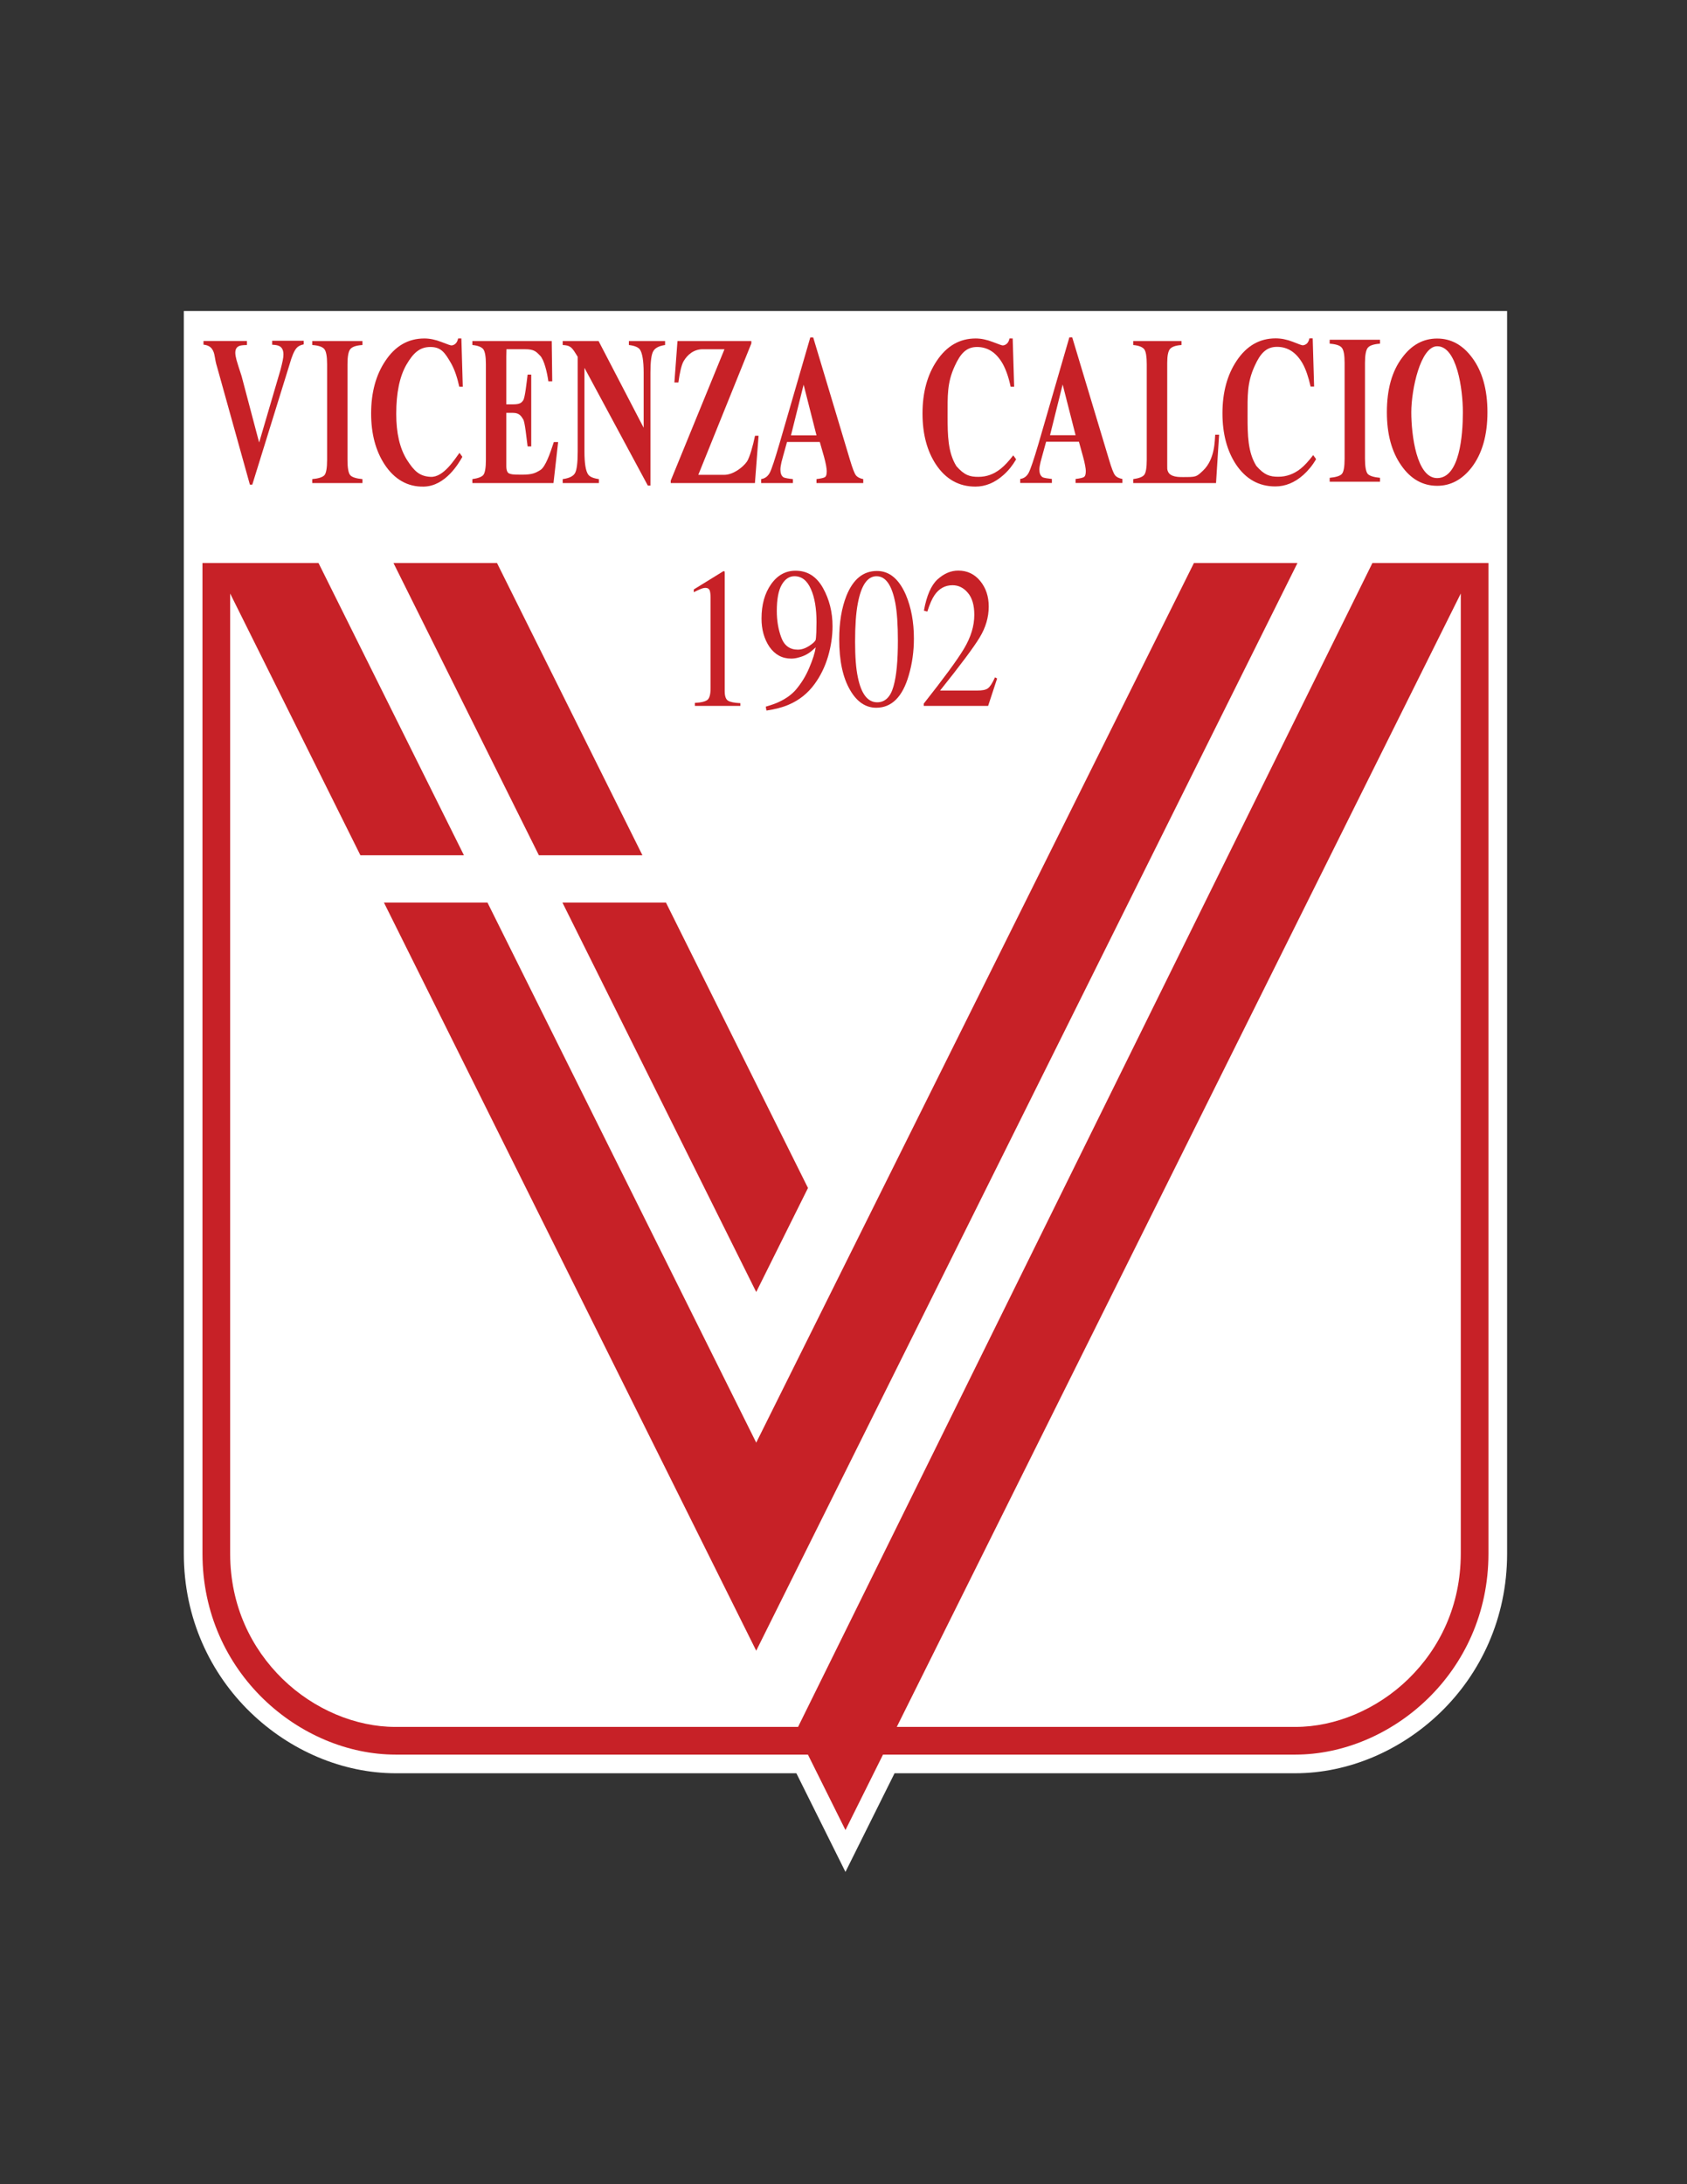 <?xml version="1.0" encoding="iso-8859-1"?>
<!-- Generator: Adobe Illustrator 24.0.1, SVG Export Plug-In . SVG Version: 6.00 Build 0)  -->
<svg version="1.1" id="Layer_1" xmlns="http://www.w3.org/2000/svg" xmlns:xlink="http://www.w3.org/1999/xlink" x="0px" y="0px"
	 viewBox="0 0 612 792" style="enable-background:new 0 0 612 792;" xml:space="preserve">
<rect x="0" y="0" width="612" height="792" fill="#333333" stroke="none"/>
<path style="fill:#FFFFFF;" d="M66.689,112.764v450.598c-0.009,23.529,9.73,43.571,24.14,57.521
	c14.412,13.965,33.477,22.086,52.675,22.11h145.401l17.803,35.772l17.811-35.772H469.92c19.201-0.024,38.264-8.148,52.678-22.11
	c14.407-13.949,24.146-33.991,24.139-57.518V112.764H66.689z"/>
<path style="fill:#C72127;" d="M113.268,173.728c2.244-0.212,3.71-0.67,4.393-1.381c0.67-0.734,1.003-2.631,1.003-5.626V132.07
	c0-2.843-0.333-4.66-1.003-5.487c-0.683-0.832-2.15-1.335-4.393-1.476v-1.434h18.218v1.434c-2.258,0.141-3.723,0.644-4.393,1.476
	c-0.693,0.827-1.035,2.645-1.035,5.487v34.651c0,2.995,0.342,4.893,1.035,5.626c0.67,0.71,2.136,1.168,4.393,1.381v1.438h-18.218
	V173.728z"/>
<path style="fill:#C72127;" d="M160.138,124.005c2.118,0.836,3.305,1.242,3.585,1.242c0.508,0,1.03-0.194,1.483-0.6
	c0.477-0.413,0.801-1.047,0.986-1.915h1.187l0.508,17.49h-1.272c-0.755-3.453-1.74-6.269-2.919-8.387
	c-2.312-4.016-3.665-5.986-7.537-6.018c-3.904,0-6.234,2.146-8.756,6.485c-2.451,4.303-3.656,10.231-3.656,17.768
	c0,6.953,1.268,12.498,3.868,16.649c2.626,4.111,4.569,5.972,8.576,6.192c4.731,0.274,8.833-6.502,10.497-8.707l1.043,1.448
	c-1.237,2.191-6.018,10.583-13.92,10.794c-5.994,0.166-10.775-2.708-14.283-8.023c-3.242-4.951-4.893-11.104-4.893-18.511
	c0-7.568,1.731-13.945,5.168-19.055c3.593-5.429,8.319-8.127,14.13-8.127C155.929,122.732,158.038,123.178,160.138,124.005"/>
<path style="fill:#C72127;" d="M171.364,173.728c2.045-0.293,3.368-0.784,3.97-1.498c0.599-0.72,0.936-2.581,0.936-5.509V132.07
	c0-2.735-0.319-4.521-0.899-5.379c-0.607-0.836-1.953-1.399-4.007-1.584v-1.434h28.79l0.185,14.598h-1.407
	c-0.481-3.427-1.538-7.758-2.968-9.277c-1.494-1.546-2.217-2.366-5.527-2.366h-6.705c0,0.203-0.054,1.625-0.054,2.618v17.368h2.451
	c2.375,0,3.058-0.508,3.701-1.501c0.634-0.977,1.196-6.261,1.574-9.283h1.317v26.04h-1.317c-0.405-3.022-0.967-8.855-1.602-9.808
	c-0.634-1.017-1.299-2.352-3.674-2.352h-2.451v19.261c0,1.538,0.369,2.464,1.03,2.707c0.719,0.293,1.088,0.441,4.587,0.441
	c3.778,0,4.938-0.571,6.765-1.695c1.785-1.17,3.413-5.69,4.853-10.133h1.565l-1.687,14.877h-29.425V173.728z"/>
<path style="fill:#C72127;" d="M204.13,173.728c2.352-0.32,3.796-1.03,4.461-2.155c0.644-1.125,0.986-3.756,0.986-7.848V129.38
	l-0.774-1.242c-0.797-1.335-1.511-2.163-2.101-2.451c-0.553-0.36-1.429-0.525-2.572-0.581v-1.434h13.024l16.348,31.436V135.11
	c0-4.282-0.485-7.093-1.363-8.379c-0.598-0.813-1.924-1.393-3.998-1.624v-1.434h13.137v1.434c-2.118,0.298-3.558,1.021-4.246,2.164
	c-0.719,1.134-1.07,3.768-1.07,7.839v40.961h-0.949l-22.99-42.693v30.348c0,4.228,0.445,7.02,1.337,8.312
	c0.562,0.845,1.879,1.398,3.908,1.691v1.438H204.13V173.728z"/>
<path style="fill:#C72127;" d="M243.324,174.281l19.497-47.646h-7.875c-3.27,0-5.545,1.988-6.899,4.255
	c-0.827,1.318-1.511,4.493-1.943,7.798h-1.452l1.12-15.021h26.794v0.878l-19.239,47.634h9.395c3.233,0,6.786-2.698,8.278-4.852
	c0.914-1.385,2.173-5.694,2.902-9.315h1.29l-1.326,17.153h-30.542V174.281z"/>
<path style="fill:#C72127;" d="M296.204,157.857l-4.673-18.367l-4.587,18.367H296.204z M276.132,175.162v-1.439
	c1.389-0.22,2.401-0.994,3.103-2.262c0.702-1.318,1.845-4.839,3.549-10.631l11.171-38.479h1.057l13.353,44.456
	c0.881,2.94,1.582,4.798,2.121,5.517c0.542,0.693,1.441,1.161,2.682,1.399v1.439h-16.963v-1.439
	c1.565-0.211,2.604-0.422,3.052-0.706c0.482-0.315,0.666-1.042,0.666-2.212c0-0.351-0.085-1.057-0.238-1.997
	c-0.184-0.976-0.428-2.001-0.719-3.076l-1.565-5.474h-11.891c-1.39,5.114-1.758,6.193-2.019,7.354
	c-0.256,1.11-0.378,2.015-0.378,2.68c0,1.313,0.36,2.253,1.07,2.744c0.477,0.324,2.199,0.553,3.454,0.687v1.439H276.132z"/>
<path style="fill:#C72127;" d="M360.154,124.005c2.15,0.836,3.319,1.242,3.581,1.242c0.529,0,1.024-0.194,1.493-0.6
	c0.477-0.413,0.828-1.047,0.979-1.915h1.17l0.531,17.49h-1.279c-0.719-3.453-1.727-6.269-2.912-8.387
	c-2.321-4.016-5.397-5.986-9.229-6.018c-3.938,0-6.054,2.379-8.131,6.909c-2.808,6.107-2.591,10.703-2.591,18.235
	c0,6.958,0.099,13.051,3.175,18.053c2.888,3.309,4.901,3.917,8.042,3.898c2.923,0,5.548-0.958,7.978-2.882
	c1.422-1.106,2.948-2.757,4.621-4.92l1.045,1.438c-1.251,2.154-2.761,4.08-4.623,5.716c-3.131,2.784-6.53,4.183-10.165,4.183
	c-5.999,0-10.765-2.708-14.301-8.023c-3.265-4.951-4.876-11.104-4.876-18.511c0-7.568,1.729-13.945,5.163-19.055
	c3.617-5.429,8.339-8.127,14.122-8.127C355.964,122.732,358.015,123.178,360.154,124.005"/>
<path style="fill:#C72127;" d="M411.1,173.728c2.051-0.293,3.382-0.784,3.957-1.498c0.631-0.72,0.954-2.581,0.954-5.509V132.07
	c0-2.735-0.289-4.521-0.874-5.379c-0.619-0.836-1.959-1.399-4.037-1.584v-1.434h17.512v1.434c-2.06,0.141-3.426,0.608-4.128,1.39
	c-0.701,0.783-1.044,2.488-1.044,5.078v37.395c0,0.836-0.054,1.304,0.289,2.051c0.88,2.02,4.066,1.964,5.306,1.964
	c4.966,0,4.912,0,7.411-2.351c4.4-4.201,4.211-11.06,4.4-13.002h1.413l-1.116,17.535H411.1V173.728z"/>
<path style="fill:#C72127;" d="M521.355,173.359c8.183,0,9.337-15.553,9.337-23.894c0-8.428-2.205-23.958-9.337-23.913
	c-6.062,0.05-9.374,15.765-9.374,23.913C511.981,157.601,513.871,173.359,521.355,173.359 M508.727,129.618
	c3.4-4.586,7.608-6.862,12.629-6.862c5.02,0,9.245,2.293,12.666,6.898c3.704,4.929,5.583,11.549,5.583,19.811
	c0,8.401-1.933,15.079-5.756,20.063c-3.472,4.438-7.62,6.629-12.493,6.629c-5.209,0-9.589-2.46-12.989-7.349
	c-3.526-5.01-5.242-11.44-5.242-19.343C503.124,141.203,504.949,134.574,508.727,129.618"/>
<path style="fill:#C72127;" d="M390.196,157.812l-4.694-18.395l-4.587,18.395H390.196z M370.103,175.131v-1.457
	c1.411-0.202,2.391-0.976,3.074-2.24c0.693-1.344,1.89-4.843,3.59-10.636l11.169-38.483h1.036l13.385,44.46
	c0.863,2.937,1.583,4.798,2.114,5.499c0.529,0.706,1.43,1.161,2.709,1.399v1.457h-16.984v-1.457
	c1.593-0.193,2.573-0.413,3.022-0.693c0.476-0.301,0.684-1.038,0.684-2.208c0-0.351-0.073-1.061-0.252-2.001
	c-0.161-0.976-0.433-1.997-0.719-3.076l-1.52-5.513h-11.909c-1.378,5.135-1.756,6.233-2.024,7.393
	c-0.261,1.116-0.415,2.02-0.415,2.681c0,1.317,0.361,2.23,1.115,2.752c0.451,0.314,2.168,0.517,3.419,0.665v1.457H370.103z"/>
<path style="fill:#C72127;" d="M468.97,123.925c2.135,0.867,3.293,1.272,3.581,1.272c0.531,0,1.009-0.193,1.512-0.589
	c0.447-0.414,0.773-1.052,0.962-1.915h1.188l0.514,17.48h-1.278c-0.773-3.454-1.729-6.274-2.915-8.392
	c-2.321-4.025-5.396-6.013-9.265-6.013c-3.903,0-6.045,2.365-8.096,6.899c-2.807,6.125-2.59,10.721-2.59,18.246
	c0,6.944,0.1,13.051,3.175,18.025c2.905,3.323,4.886,3.939,8.015,3.931c2.888,0,5.577-0.968,8.024-2.893
	c1.394-1.105,2.933-2.77,4.587-4.956l1.063,1.448c-1.251,2.19-2.791,4.079-4.625,5.738c-3.131,2.779-6.529,4.174-10.181,4.174
	c-5.982,0-10.724-2.68-14.285-8.014c-3.237-4.938-4.883-11.117-4.883-18.515c0-7.578,1.735-13.933,5.155-19.046
	c3.632-5.433,8.326-8.113,14.138-8.113C464.778,122.693,466.849,123.105,468.97,123.925"/>
<path style="fill:#C72127;" d="M482.373,173.261c2.284-0.221,3.768-0.685,4.407-1.396c0.684-0.75,1.008-2.612,1.008-5.616V131.61
	c0-2.864-0.324-4.69-1.008-5.5c-0.64-0.854-2.123-1.317-4.407-1.493v-1.425h18.258v1.425c-2.284,0.176-3.74,0.64-4.434,1.493
	c-0.656,0.811-1.018,2.636-1.018,5.5v34.638c0,3.004,0.361,4.866,1.018,5.616c0.693,0.711,2.149,1.175,4.434,1.396v1.415h-18.258
	V173.261z"/>
<path style="fill:#C72127;" d="M89.571,123.664v1.448c-1.417,0.018-2.375,0.13-2.866,0.378c-0.913,0.404-1.344,1.196-1.344,2.442
	c0,0.652,0.148,1.529,0.45,2.663c0.333,1.12,0.931,3.094,1.826,5.766l6.373,24.101l7.767-26.444
	c0.328-1.286,0.598-2.393,0.783-3.296c0.185-0.863,0.265-1.592,0.265-2.154c0-1.476-0.45-2.505-1.39-3.023
	c-0.534-0.318-1.438-0.495-2.697-0.539v-1.449h11.436v1.317c-1.178,0.239-2.051,0.679-2.612,1.354
	c-0.859,0.976-1.687,2.963-2.532,5.958l-13.506,43.547h-0.872l-11.837-42.45c-1.143-3.629-0.693-5.031-1.934-6.79
	c-0.644-0.891-1.704-1.381-3.058-1.512v-1.317H89.571z"/>
<path style="fill:#C72127;" d="M262.876,207.398c0.026,0.04,0.026,0.149,0.026,0.409v42.778c0,1.826,0.415,2.995,1.206,3.485
	c0.792,0.504,2.284,0.783,4.483,0.909v0.985h-16.514v-1.094c2.361-0.111,3.927-0.525,4.646-1.159
	c0.696-0.657,1.057-2.029,1.057-4.157v-32.915c0-1.142-0.122-1.992-0.333-2.607c-0.265-0.572-0.774-0.869-1.506-0.869
	c-0.536,0-1.201,0.158-2.02,0.526c-0.783,0.323-1.538,0.702-2.231,1.053v-1.008l10.721-6.611h0.342
	C262.849,207.231,262.876,207.326,262.876,207.398"/>
<path style="fill:#C72127;" d="M293.494,234.252c1.416-0.921,2.247-1.673,2.428-2.294c0.076-0.247,0.131-1.116,0.217-2.645
	c0.052-1.538,0.071-2.751,0.071-3.72c0-4.906-0.661-8.944-2.038-11.998c-1.372-3.117-3.341-4.655-5.977-4.655
	c-1.907,0-3.472,1.08-4.65,3.18c-1.178,2.091-1.741,5.267-1.741,9.431c0,3.49,0.535,6.67,1.62,9.606
	c1.088,2.951,3.107,4.412,5.999,4.412C290.719,235.569,292.072,235.147,293.494,234.252 M298.549,213.195
	c2.311,4.137,3.472,8.752,3.472,13.865c0,3.621-0.545,7.295-1.638,11.014c-1.114,3.731-2.739,7.038-4.857,9.939
	c-2.464,3.391-5.599,5.887-9.395,7.506c-2.163,0.94-4.835,1.651-8.077,2.135l-0.265-1.415c2.028-0.589,3.701-1.161,5.036-1.826
	c2.434-1.162,4.359-2.577,5.824-4.237c2.061-2.411,3.702-5.082,4.925-8.023c1.263-2.946,2.054-5.442,2.347-7.421l-1.039,0.922
	c-1.426,1.322-3.103,2.235-5.063,2.726c-0.976,0.301-1.924,0.432-2.775,0.432c-3.296,0-5.932-1.439-7.919-4.282
	c-1.907-2.837-2.865-6.273-2.865-10.226c0-5.046,1.169-9.202,3.472-12.458c2.303-3.283,5.289-4.902,8.878-4.902
	C292.896,206.944,296.191,209,298.549,213.195"/>
<path style="fill:#C72127;" d="M324.129,248.9c1.098-3.805,1.601-9.315,1.601-16.568c0-5.729-0.296-10.361-0.953-13.788
	c-1.249-6.365-3.454-9.598-6.801-9.598c-3.308,0-5.567,3.314-6.79,9.898c-0.667,3.49-0.98,8.126-0.98,13.843
	c0,5.41,0.314,9.682,1.007,12.916c1.225,6.03,3.581,9.053,7.008,9.053C321.089,254.656,323.05,252.731,324.129,248.9
	 M328.589,215.615c1.963,4.614,2.952,9.916,2.952,15.902c0,4.727-0.631,9.166-1.861,13.338c-2.259,7.848-6.208,11.778-11.811,11.778
	c-3.814,0-6.997-2.136-9.446-6.363c-2.67-4.533-3.979-10.686-3.979-18.448c0-6.116,0.874-11.382,2.622-15.794
	c2.421-6,6.079-8.99,11.072-8.99C322.619,207.038,326.07,209.885,328.589,215.615"/>
<path style="fill:#C72127;" d="M335.12,255.128c7.105-8.999,11.99-15.591,14.544-19.828c2.547-4.246,3.788-8.329,3.788-12.355
	c0-3.471-0.773-6.169-2.34-7.982c-1.53-1.844-3.398-2.757-5.567-2.757c-2.652,0-4.83,1.169-6.493,3.548
	c-0.909,1.309-1.791,3.314-2.637,6.004l-1.24-0.333c0.971-5.441,2.626-9.219,4.938-11.337c2.356-2.127,4.848-3.192,7.527-3.192
	c3.267,0,5.946,1.29,7.988,3.813c2.05,2.506,3.059,5.59,3.059,9.238c0,3.877-1.116,7.646-3.292,11.207
	c-2.204,3.647-6.98,10.02-14.355,19.244h13.419c1.836,0,3.186-0.234,3.922-0.805c0.757-0.543,1.619-1.856,2.582-3.989l0.773,0.418
	l-3.266,9.944h-23.35V255.128z"/>
<polygon style="fill:#C72127;" points="176.843,327.275 139.284,327.275 274.337,598.557 470.685,204.156 469.575,204.156 
	433.124,204.156 274.338,523.11 "/>
<polygon style="fill:#C72127;" points="233.056,310.123 180.302,204.157 179.878,204.157 142.744,204.157 195.496,310.123 "/>
<polygon style="fill:#C72127;" points="274.338,468.492 274.953,467.256 293.116,430.767 241.592,327.274 204.035,327.274 "/>
<path style="fill:#C72127;" d="M497.873,204.157l-0.189,0.382L289.515,626.188l-146.009-0.001c-0.017,0.001-0.048,0-0.093,0
	c-14.357,0.004-29.518-6.31-40.879-17.363c-11.399-11.104-19.018-26.616-19.042-45.463V215.21l47.251,94.913h37.56l-52.753-105.966
	h-0.425l-41.673,0.001v359.205c0.011,43.294,35.531,72.863,70.053,72.866h149.587l13.619,27.359l13.62-27.359h149.589
	c34.521-0.003,70.042-29.574,70.054-72.866V204.156L497.873,204.157z M529.934,215.207v348.156
	c-0.024,18.841-7.642,34.356-19.04,45.46c-11.365,11.056-26.527,17.367-40.883,17.363c-0.001,0-0.007,0-0.02,0
	c-0.018-0.001-0.053-0.001-0.107,0.001H325.331L529.934,215.207z"/>
</svg>
